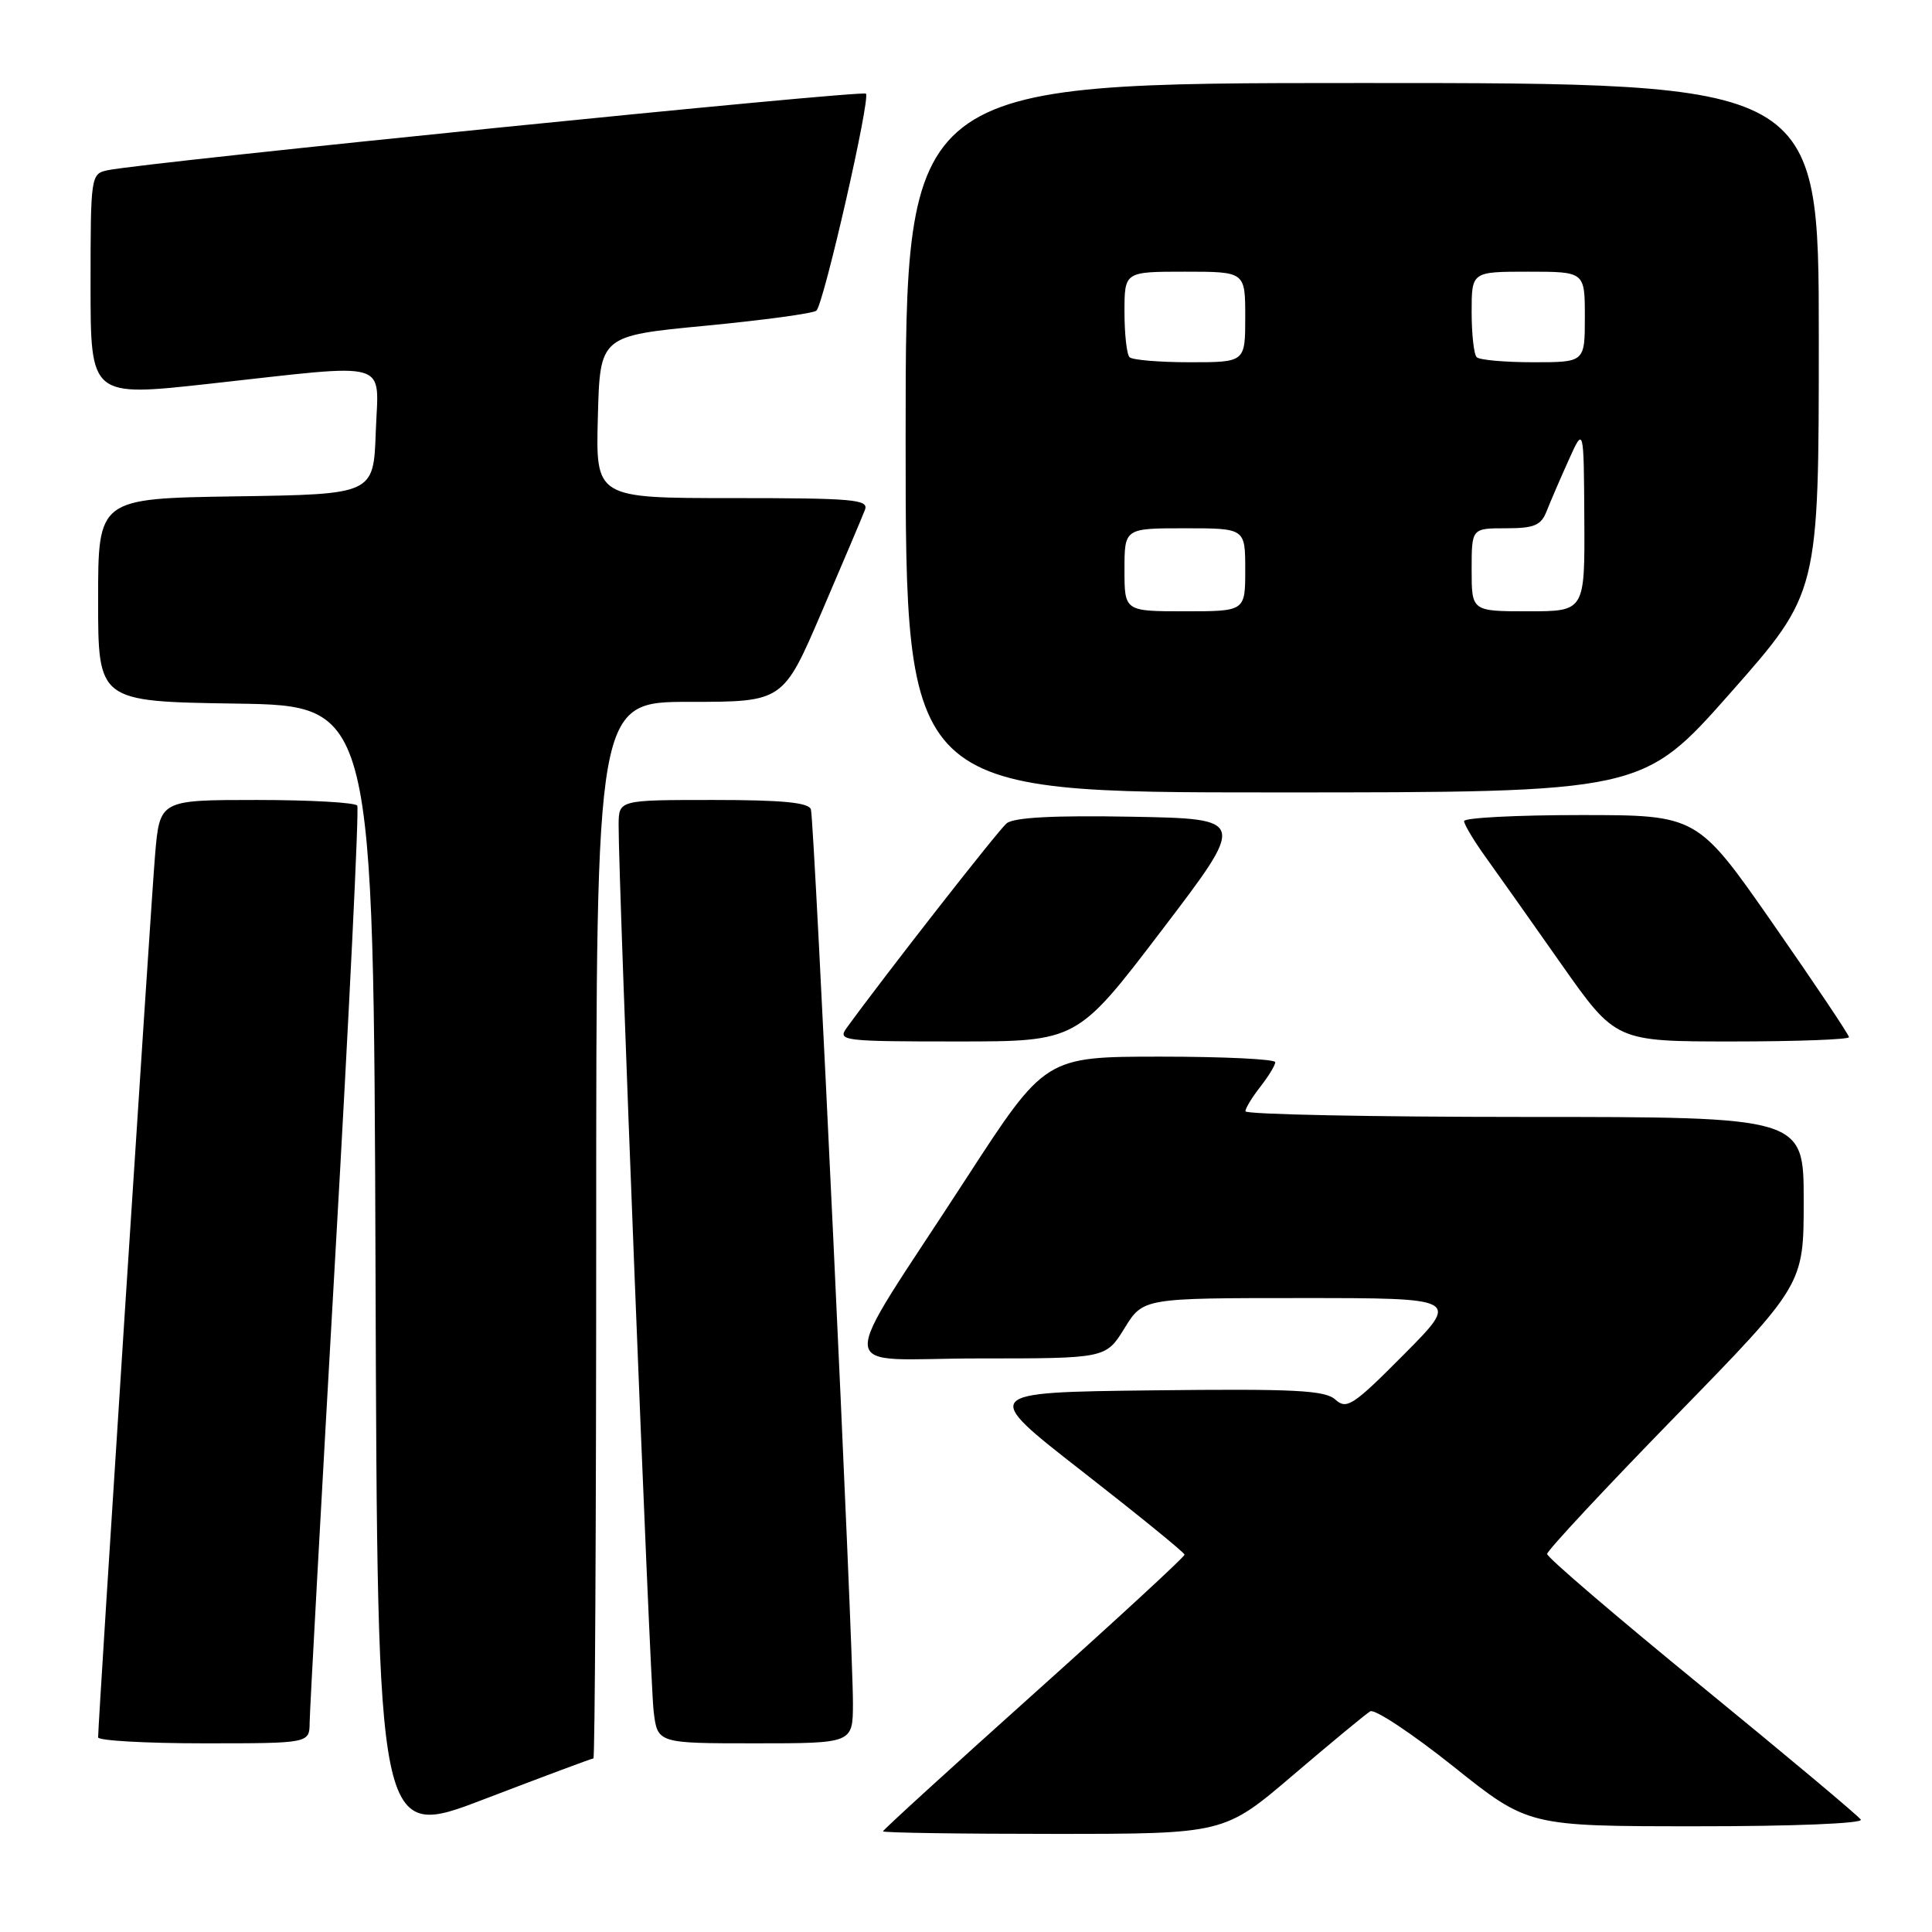 <?xml version="1.0" encoding="UTF-8" standalone="no"?>
<!DOCTYPE svg PUBLIC "-//W3C//DTD SVG 1.1//EN" "http://www.w3.org/Graphics/SVG/1.1/DTD/svg11.dtd" >
<svg xmlns="http://www.w3.org/2000/svg" xmlns:xlink="http://www.w3.org/1999/xlink" version="1.1" viewBox="0 0 256 256">
 <g >
 <path fill="currentColor"
d=" M 78.63 233.00 C 78.83 233.00 79.00 201.50 79.00 163.00 C 79.00 93.00 79.00 93.00 91.38 93.00 C 103.77 93.00 103.77 93.00 108.89 81.06 C 111.71 74.50 114.28 68.42 114.61 67.56 C 115.14 66.18 113.12 66.00 97.07 66.00 C 78.93 66.00 78.93 66.00 79.22 55.25 C 79.50 44.50 79.50 44.50 93.50 43.16 C 101.20 42.42 107.81 41.52 108.18 41.16 C 109.17 40.20 115.37 13.04 114.74 12.41 C 114.24 11.91 19.10 21.52 14.25 22.56 C 12.04 23.03 12.00 23.30 12.00 37.81 C 12.00 52.59 12.00 52.59 27.75 50.85 C 52.27 48.15 50.13 47.53 49.79 57.25 C 49.50 65.50 49.50 65.50 31.25 65.77 C 13.00 66.05 13.00 66.05 13.00 79.50 C 13.00 92.95 13.00 92.95 31.25 93.23 C 49.50 93.50 49.50 93.50 49.76 168.66 C 50.01 243.83 50.01 243.83 64.13 238.41 C 71.90 235.44 78.42 233.00 78.63 233.00 Z  M 171.35 235.20 C 176.38 230.91 180.98 227.11 181.56 226.76 C 182.14 226.41 187.09 229.69 192.56 234.05 C 202.50 241.99 202.50 241.99 224.81 241.99 C 237.50 242.00 246.88 241.62 246.57 241.11 C 246.27 240.63 236.79 232.69 225.51 223.47 C 214.23 214.26 205.00 206.36 205.00 205.91 C 205.00 205.47 212.65 197.26 222.00 187.67 C 239.00 170.24 239.00 170.24 239.00 159.12 C 239.00 148.00 239.00 148.00 202.00 148.00 C 181.65 148.00 165.01 147.66 165.02 147.25 C 165.03 146.84 165.92 145.38 167.00 144.00 C 168.08 142.62 168.97 141.16 168.98 140.75 C 168.99 140.34 162.14 140.01 153.75 140.01 C 138.50 140.02 138.50 140.02 128.00 156.20 C 110.48 183.20 110.25 180.00 129.71 180.00 C 146.53 180.00 146.53 180.00 149.00 176.00 C 151.47 172.00 151.47 172.00 172.46 172.00 C 193.45 172.00 193.45 172.00 186.03 179.47 C 179.31 186.24 178.44 186.81 176.95 185.46 C 175.57 184.21 171.60 184.01 152.64 184.23 C 129.98 184.50 129.98 184.50 143.45 195.00 C 150.86 200.78 156.94 205.72 156.96 206.00 C 156.98 206.28 147.99 214.56 137.00 224.41 C 126.00 234.27 117.00 242.48 117.00 242.66 C 117.00 242.85 127.17 243.00 139.60 243.00 C 162.21 243.00 162.21 243.00 171.35 235.20 Z  M 41.03 228.25 C 41.04 226.74 42.57 198.95 44.42 166.50 C 46.28 134.05 47.59 107.16 47.34 106.75 C 47.09 106.34 41.10 106.00 34.03 106.00 C 21.17 106.00 21.17 106.00 20.55 113.25 C 20.01 119.64 13.00 228.17 13.00 230.21 C 13.00 230.64 19.30 231.00 27.00 231.00 C 41.00 231.00 41.00 231.00 41.03 228.25 Z  M 113.02 225.75 C 113.05 218.11 107.91 108.73 107.45 107.25 C 107.17 106.34 103.68 106.00 94.53 106.00 C 82.00 106.00 82.00 106.00 81.97 109.25 C 81.92 116.22 86.12 222.75 86.61 226.75 C 87.12 231.00 87.12 231.00 100.06 231.00 C 113.00 231.00 113.00 231.00 113.02 225.75 Z  M 153.95 123.25 C 165.19 108.50 165.19 108.50 149.98 108.22 C 139.62 108.03 134.33 108.31 133.38 109.10 C 132.26 110.03 117.34 129.11 112.19 136.20 C 110.95 137.91 111.66 138.00 126.80 138.00 C 142.72 138.00 142.72 138.00 153.95 123.25 Z  M 245.00 137.43 C 245.00 137.12 240.48 130.37 234.95 122.43 C 224.90 108.00 224.90 108.00 209.45 108.00 C 200.95 108.00 194.00 108.36 194.00 108.80 C 194.00 109.24 195.28 111.38 196.84 113.55 C 198.40 115.72 202.92 122.11 206.88 127.75 C 214.09 138.00 214.09 138.00 229.55 138.00 C 238.05 138.00 245.00 137.74 245.00 137.43 Z  M 229.32 91.78 C 241.00 78.55 241.00 78.55 241.00 44.78 C 241.00 11.00 241.00 11.00 180.50 11.00 C 120.00 11.00 120.00 11.00 120.00 58.00 C 120.00 105.00 120.00 105.00 168.82 105.00 C 217.64 105.00 217.64 105.00 229.32 91.78 Z  M 149.00 75.50 C 149.00 70.00 149.00 70.00 157.00 70.00 C 165.00 70.00 165.00 70.00 165.00 75.50 C 165.00 81.00 165.00 81.00 157.00 81.00 C 149.00 81.00 149.00 81.00 149.00 75.50 Z  M 195.00 75.50 C 195.00 70.00 195.00 70.00 199.52 70.00 C 203.29 70.00 204.20 69.62 204.93 67.75 C 205.42 66.51 206.72 63.48 207.84 61.00 C 209.86 56.50 209.86 56.50 209.93 68.75 C 210.00 81.00 210.00 81.00 202.50 81.00 C 195.00 81.00 195.00 81.00 195.00 75.50 Z  M 149.67 47.33 C 149.30 46.97 149.00 44.27 149.00 41.33 C 149.00 36.00 149.00 36.00 157.00 36.00 C 165.00 36.00 165.00 36.00 165.00 42.00 C 165.00 48.00 165.00 48.00 157.67 48.00 C 153.63 48.00 150.03 47.70 149.67 47.33 Z  M 195.67 47.33 C 195.30 46.97 195.00 44.27 195.00 41.33 C 195.00 36.00 195.00 36.00 202.50 36.00 C 210.00 36.00 210.00 36.00 210.00 42.00 C 210.00 48.00 210.00 48.00 203.17 48.00 C 199.41 48.00 196.03 47.70 195.67 47.33 Z "/>
</g>
</svg>